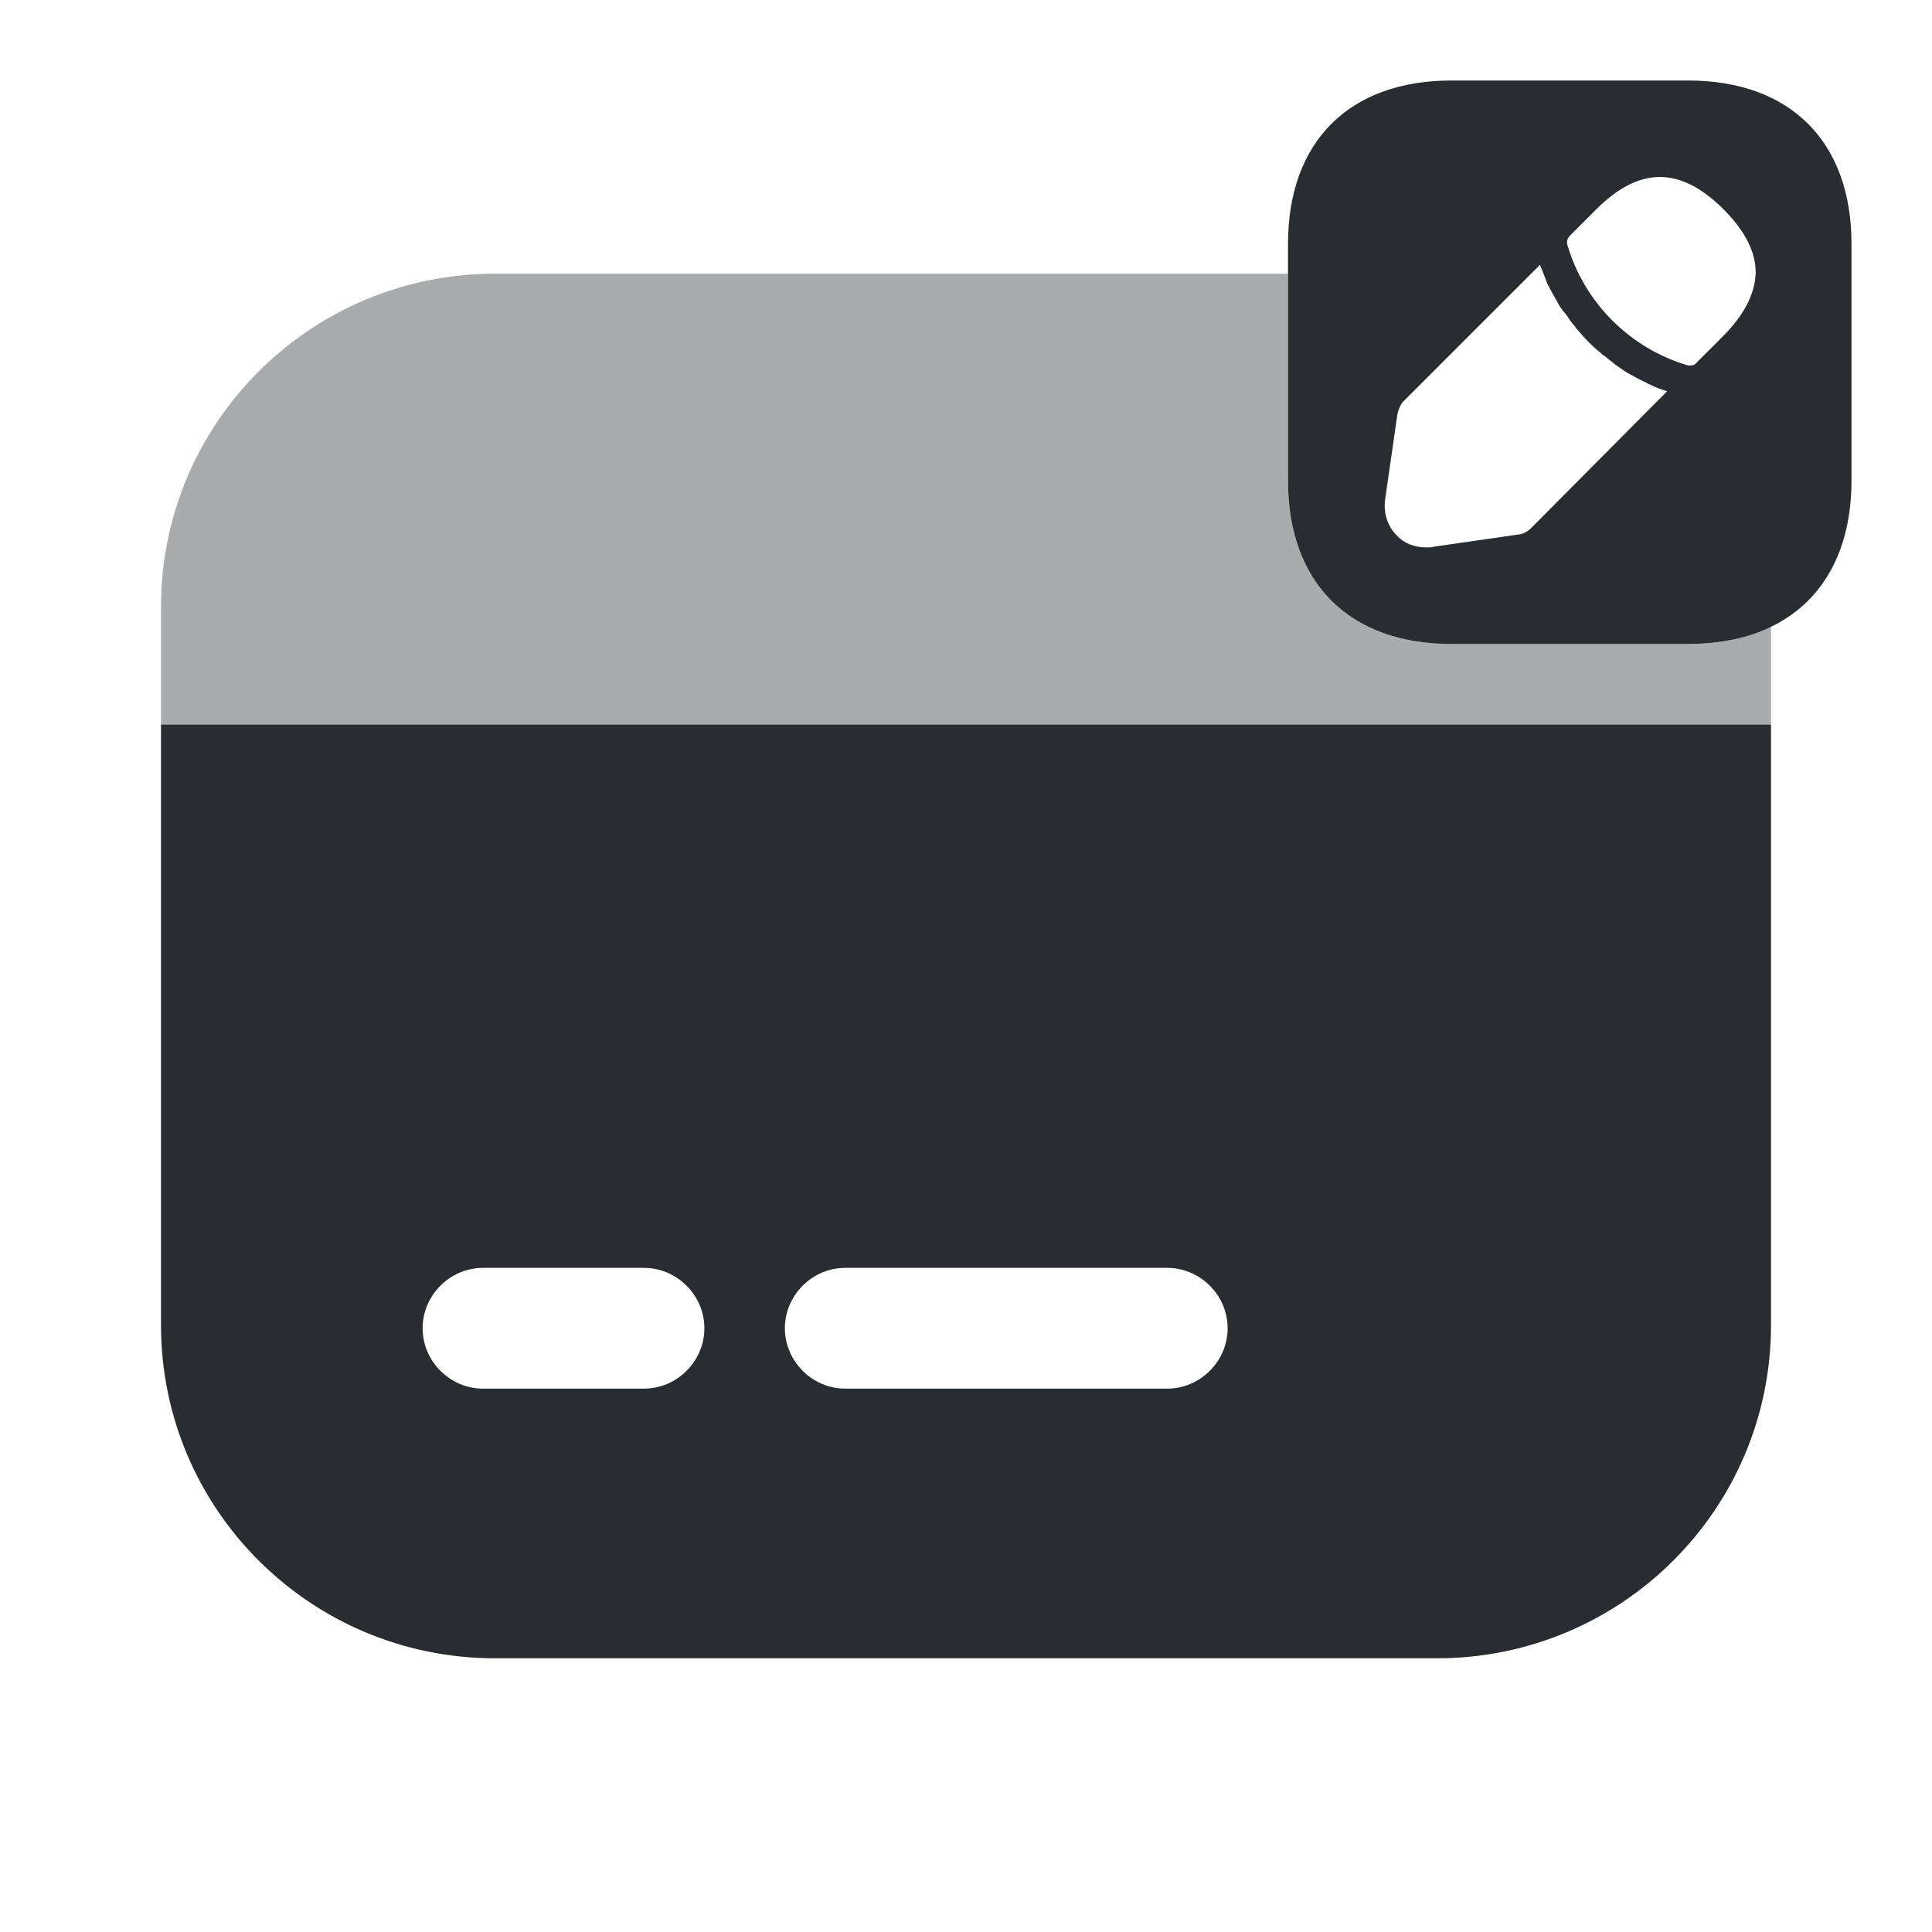 <svg viewBox="0 0 24 24" fill="none" xmlns="http://www.w3.org/2000/svg">
<path fill-rule="evenodd" clip-rule="evenodd" d="M18.03 1H20.97C22.24 1 23 1.76 23 3.03V5.97C23 7.24 22.24 8 20.97 8H18.03C16.76 8 16 7.24 16 5.97V3.03C16 1.76 16.76 1 18.03 1ZM18.86 6.64C18.91 6.64 18.98 6.6 19.01 6.57L20.71 4.86C20.64 4.84 20.56 4.81 20.48 4.77C20.4 4.73 20.32 4.69 20.25 4.65C20.207 4.629 20.17 4.602 20.131 4.575C20.114 4.563 20.098 4.552 20.08 4.54C20.053 4.52 20.018 4.491 19.982 4.462C19.964 4.448 19.947 4.433 19.93 4.42C19.92 4.42 19.9 4.4 19.88 4.38C19.79 4.31 19.69 4.21 19.6 4.1C19.59 4.09 19.58 4.08 19.56 4.05C19.53 4.02 19.49 3.96 19.45 3.9L19.45 3.9C19.41 3.86 19.37 3.8 19.34 3.74C19.3 3.67 19.26 3.6 19.22 3.52L19.22 3.52C19.19 3.44 19.16 3.36 19.13 3.29L17.43 4.99C17.4 5.02 17.37 5.09 17.36 5.14L17.21 6.18C17.18 6.36 17.23 6.53 17.35 6.65C17.44 6.75 17.57 6.8 17.72 6.8C17.75 6.8 17.79 6.8 17.82 6.79L18.86 6.64ZM21.08 4.5L21.4 4.18C21.67 3.91 21.8 3.65 21.81 3.39C21.81 3.13 21.68 2.87 21.41 2.6C20.88 2.07 20.37 2.06 19.83 2.6L19.5 2.93C19.47 2.96 19.46 3 19.47 3.04C19.68 3.76 20.25 4.33 20.97 4.54H21C21.03 4.54 21.06 4.53 21.08 4.5ZM2 16.46V9H22V16.46C22 18.75 20.14 20.6 17.85 20.6H6.15C3.86 20.6 2 18.75 2 16.46ZM6 17.25H8C8.41 17.25 8.75 16.91 8.75 16.5C8.75 16.09 8.41 15.75 8 15.75H6C5.59 15.75 5.25 16.09 5.25 16.5C5.25 16.91 5.59 17.25 6 17.25ZM10.5 17.25H14.5C14.91 17.25 15.25 16.91 15.25 16.5C15.25 16.09 14.91 15.75 14.5 15.75H10.5C10.09 15.75 9.75 16.09 9.75 16.5C9.75 16.91 10.09 17.25 10.5 17.25Z" fill="#292D32"/>
<path opacity="0.4" d="M22 7.77V9H2V7.54C2 5.25 3.86 3.4 6.15 3.4H16V5.97C16 7.24 16.76 8 18.03 8H20.97C21.37 8 21.71 7.93 22 7.77Z" fill="#292D32"/>
</svg>
